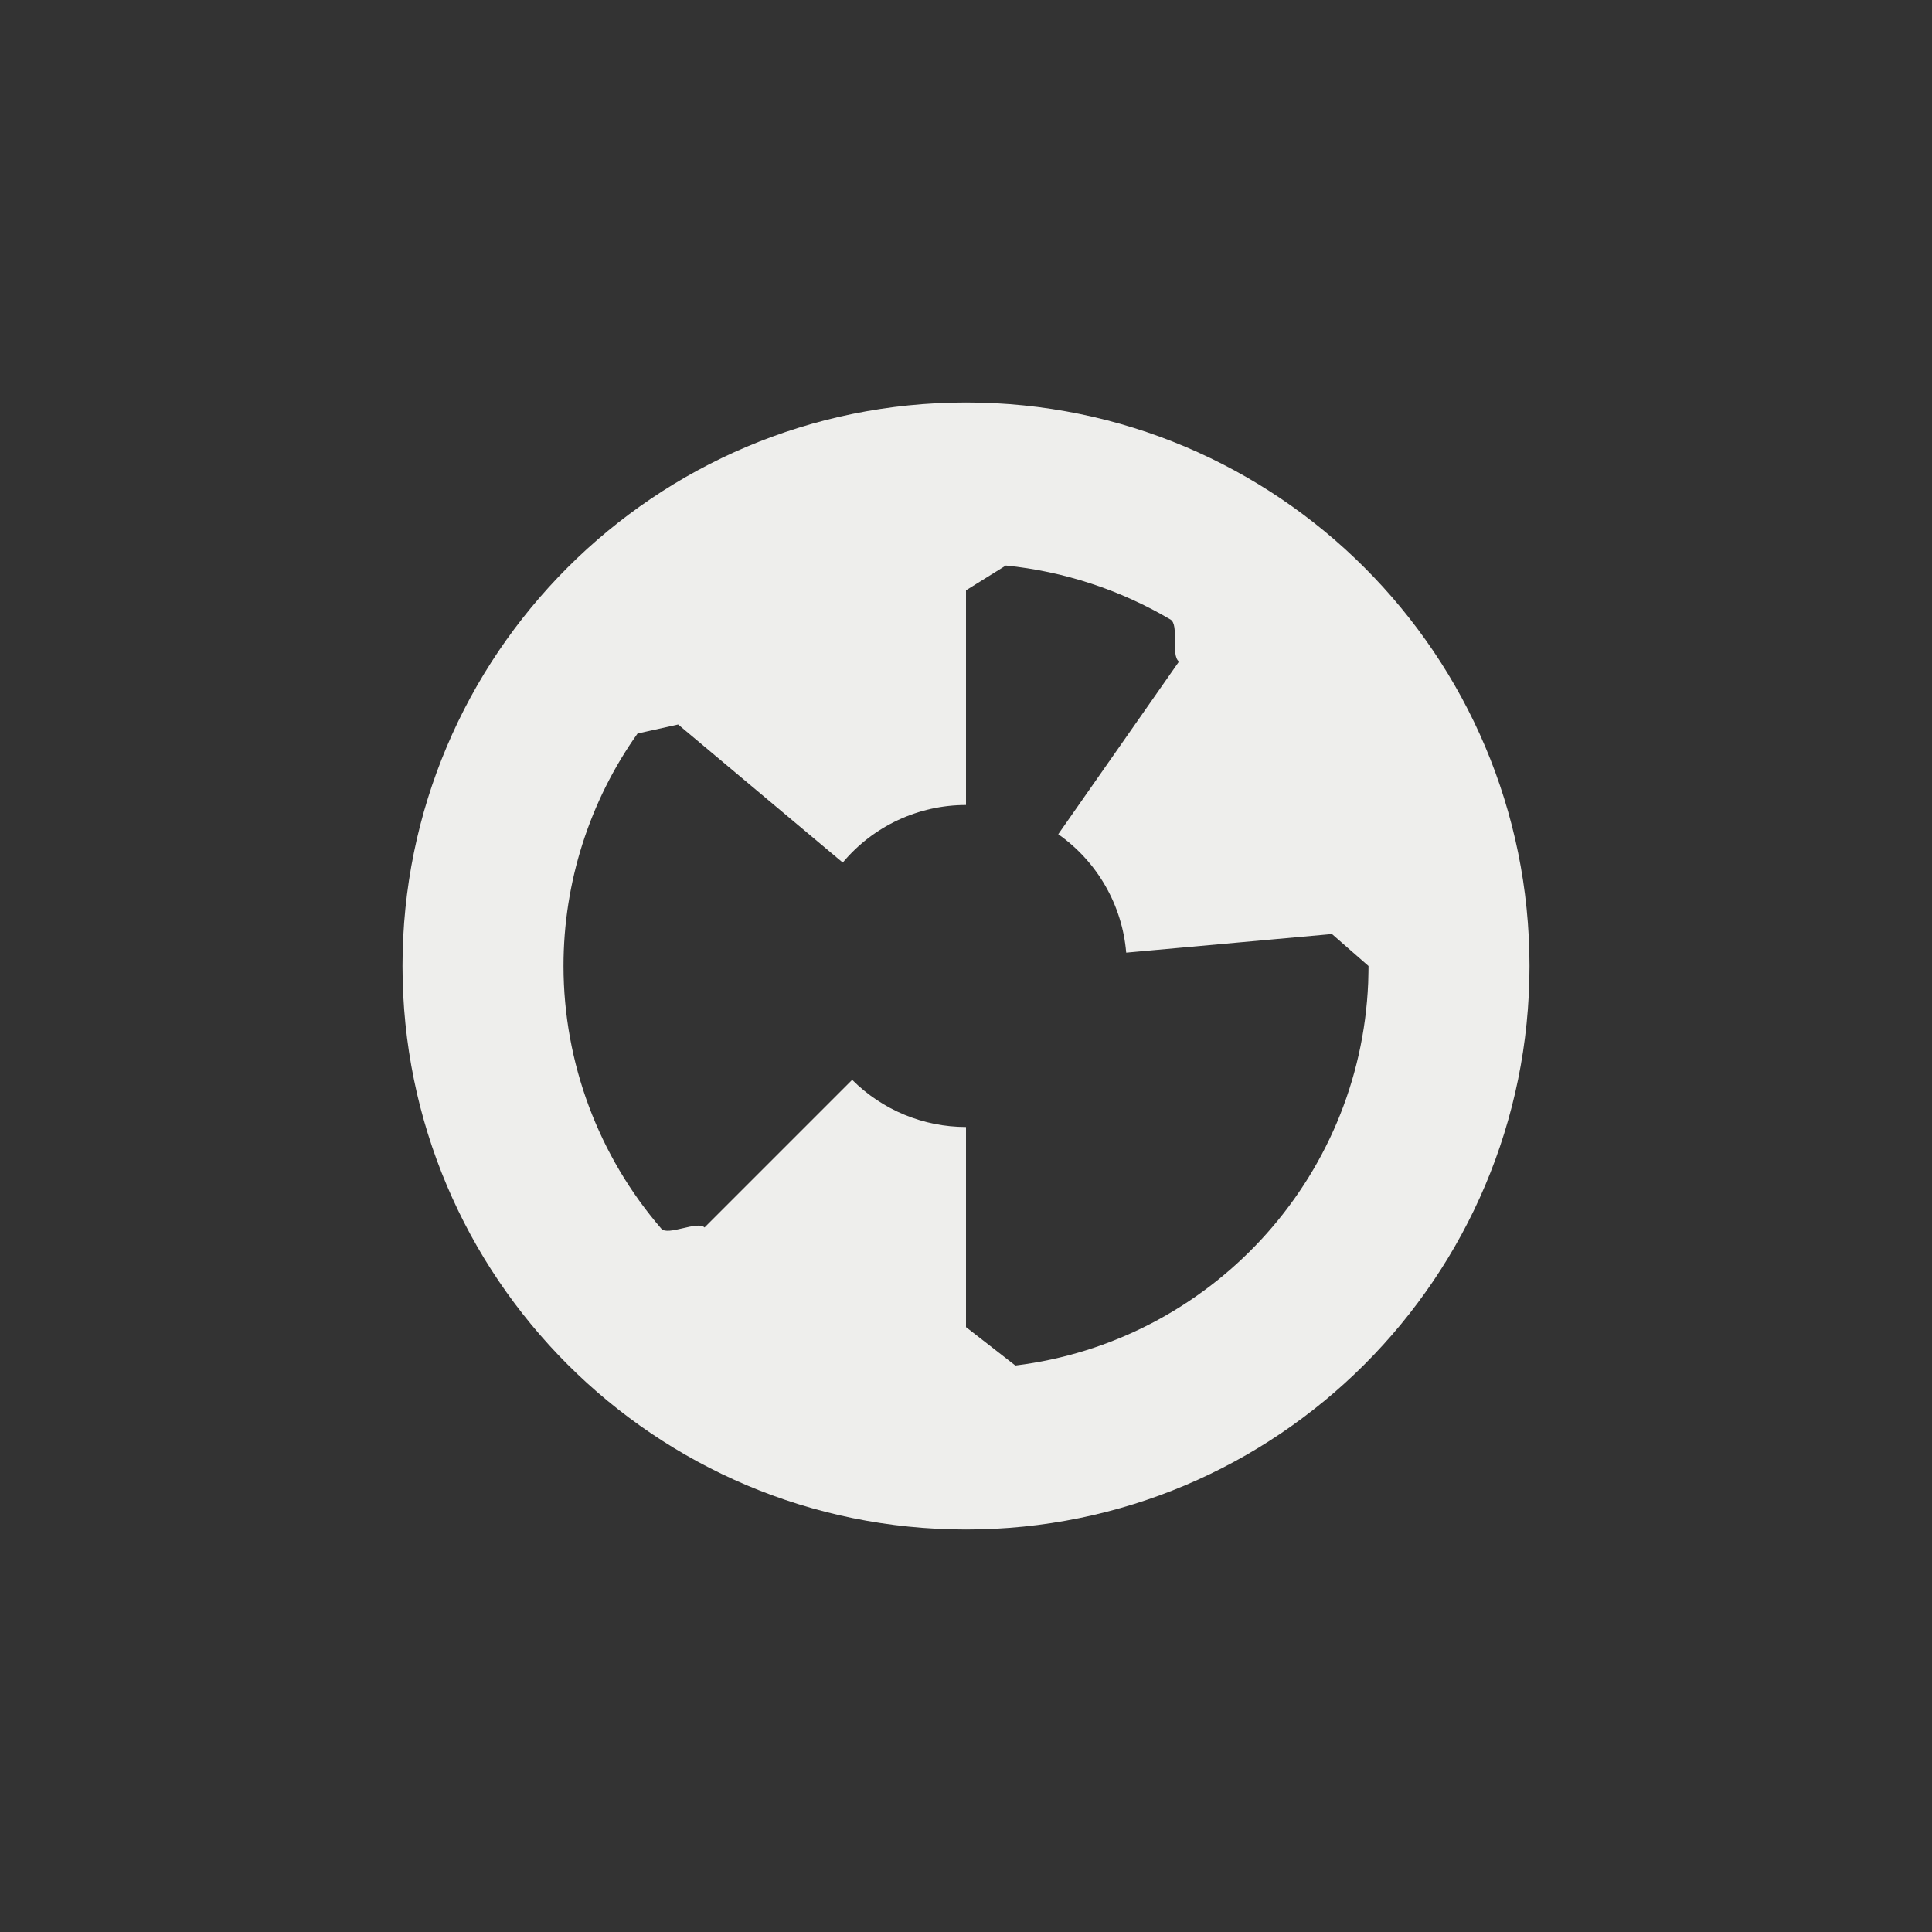 <?xml version="1.0" encoding="UTF-8" standalone="no"?>
<svg
   width="24"
   height="24"
   version="1.1"
   id="svg7"
   sodipodi:docname="office-chart-polar-stacked.svg"
   inkscape:version="1.1.2 (0a00cf5339, 2022-02-04)"
   xmlns:inkscape="http://www.inkscape.org/namespaces/inkscape"
   xmlns:sodipodi="http://sodipodi.sourceforge.net/DTD/sodipodi-0.dtd"
   xmlns="http://www.w3.org/2000/svg"
   xmlns:svg="http://www.w3.org/2000/svg">
  <rect width="100%" height="100%" fill="#333333" stroke="none"/>
  <sodipodi:namedview
     id="namedview9"
     pagecolor="#000000"
     bordercolor="#666666"
     borderopacity="1.0"
     inkscape:pageshadow="2"
     inkscape:pageopacity="0"
     inkscape:pagecheckerboard="0"
     showgrid="false"
     inkscape:zoom="34.625"
     inkscape:cx="11.98556"
     inkscape:cy="12"
     inkscape:window-width="1502"
     inkscape:window-height="1039"
     inkscape:window-x="208"
     inkscape:window-y="19"
     inkscape:window-maximized="1"
     inkscape:current-layer="svg7" />
  <defs
     id="defs3">
    <style
       id="current-color-scheme"
       type="text/css">
   .ColorScheme-Text { color:#eeeeec; } .ColorScheme-Highlight { color:#367bf0; } .ColorScheme-NeutralText { color:#ffcc44; } .ColorScheme-PositiveText { color:#3db47e; } .ColorScheme-NegativeText { color:#dd4747; }
  </style>
  </defs>
  <path
     style="fill:currentColor"
     class="ColorScheme-Text"
     d="m 12,5 c -3.866,0 -7,3.134 -7,7 0,3.866 3.134,7 7,7 3.866,0 7,-3.134 7,-7 0,-3.866 -3.134,-7 -7,-7 z m 0.495,2.025 c 0.166,1.941e-4 -0.164,-0.016 0,0 0.722,0.073 1.42,0.302 2.045,0.671 0.111,0.065 6.09e-4,0.448 0.106,0.522 v 0 l -1.5,2.145 c 0.485,0.341 0.795,0.88 0.844,1.471 L 16.546,11.603 17,12 v 0 c 0,0 -0.001,0.139 -0.004,0.208 -0.101,2.459 -1.979,4.461 -4.383,4.755 -0.201,0.025 0.207,0 0,0 L 12,16.486 V 14 c -0.53,-10e-5 -1.039,-0.211 -1.414,-0.586 l -1.834,1.834 v 0 c -0.087,-0.087 -0.456,0.108 -0.536,0.016 C 7.435,14.36 7.001,13.202 7,12 7,10.962 7.323,9.953 7.92,9.112 c 0.079,-0.111 -0.088,0.105 0,0 L 8.424,9 10.469,10.715 C 10.848,10.262 11.409,10 12,10 V 7.333 Z"
     id="path5"
     sodipodi:nodetypes="ssssscssccccccsssccccccscscccccc" />
</svg>
